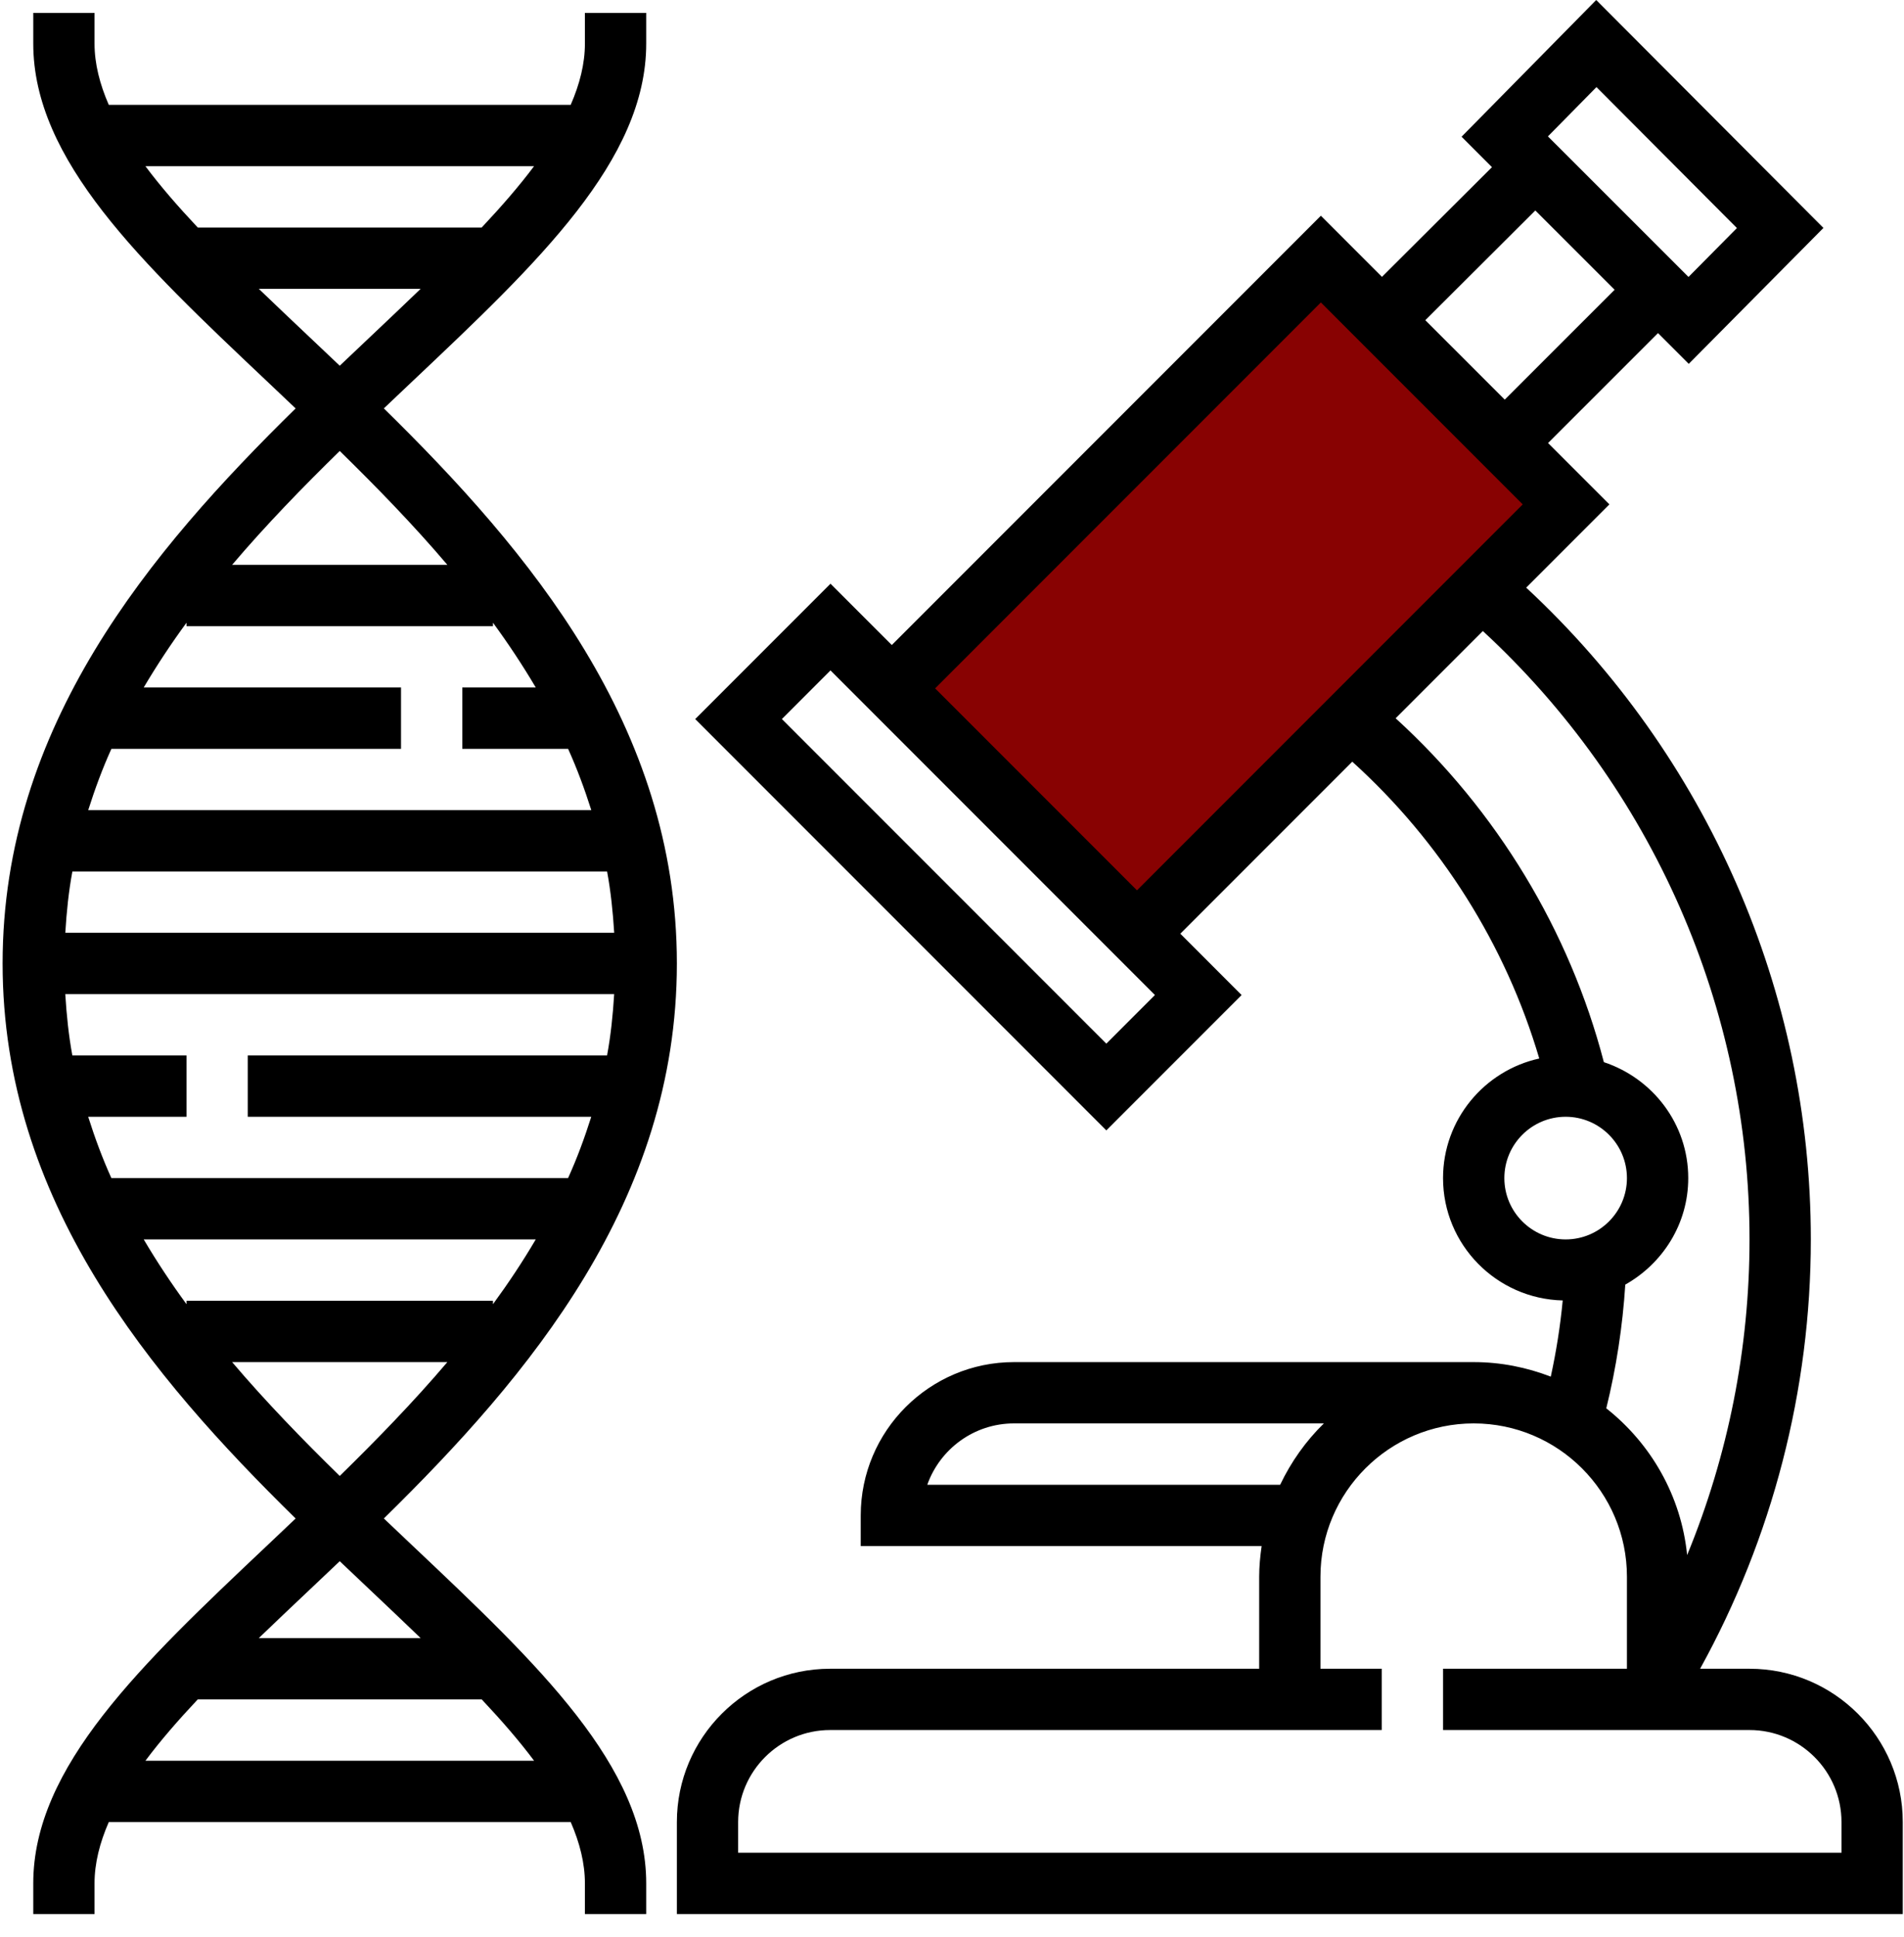 <?xml version="1.0" encoding="UTF-8"?>
<svg width="60px" height="61px" viewBox="0 0 60 61" version="1.1" xmlns="http://www.w3.org/2000/svg" xmlns:xlink="http://www.w3.org/1999/xlink">
    <!-- Generator: Sketch 61.1 (89650) - https://sketch.com -->
    <title>microscope</title>
    <desc>Created with Sketch.</desc>
    <g id="Page-1" stroke="none" stroke-width="1" fill="none" fill-rule="evenodd">
        <g id="Desktop-HD" transform="translate(-1140, -3029)">
            <g id="microscope" transform="translate(1140, 3029)">
                <polygon id="Path-3" fill="#880202" points="41.718 8.098 27.931 21.568 35.856 29.379 49.666 15.954"></polygon>
                <path d="M13.014,48.696 C12.71,48.409 12.403,48.119 12.096,47.826 C16.671,43.338 21.33,37.824 21.33,30.345 C21.33,22.866 16.671,17.352 12.096,12.863 C12.403,12.571 12.71,12.281 13.014,11.993 C16.958,8.267 20.364,5.049 20.364,1.371 L20.364,0.406 L18.432,0.406 L18.432,1.371 C18.432,2.008 18.268,2.651 17.984,3.303 L3.428,3.303 C3.144,2.651 2.979,2.008 2.979,1.371 L2.979,0.406 L1.048,0.406 L1.048,1.371 C1.048,5.049 4.453,8.267 8.398,11.994 C8.702,12.282 9.009,12.572 9.316,12.864 C4.741,17.352 0.082,22.866 0.082,30.345 C0.082,37.824 4.741,43.338 9.316,47.827 C9.009,48.12 8.702,48.409 8.398,48.697 C4.453,52.423 1.048,55.641 1.048,59.319 L1.048,60.285 L2.979,60.285 L2.979,59.319 C2.979,58.683 3.144,58.039 3.428,57.388 L17.985,57.388 C18.268,58.039 18.432,58.683 18.432,59.319 L18.432,60.285 L20.364,60.285 L20.364,59.319 C20.364,55.641 16.958,52.423 13.014,48.696 Z M4.583,5.235 L16.829,5.235 C16.358,5.865 15.798,6.508 15.179,7.166 L6.232,7.166 C5.613,6.508 5.053,5.865 4.583,5.235 Z M8.156,9.098 L13.255,9.098 C12.748,9.586 12.224,10.082 11.687,10.59 C11.365,10.895 11.036,11.205 10.706,11.519 C10.375,11.205 10.047,10.895 9.725,10.59 C9.188,10.082 8.663,9.586 8.156,9.098 Z M10.706,14.204 C11.874,15.347 13.03,16.534 14.097,17.79 L7.315,17.79 C8.382,16.534 9.537,15.347 10.706,14.204 Z M3.511,23.585 L12.637,23.585 L12.637,21.653 L4.529,21.653 C4.943,20.953 5.393,20.274 5.877,19.613 L5.877,19.722 L15.535,19.722 L15.535,19.613 C16.019,20.273 16.469,20.953 16.883,21.653 L14.569,21.653 L14.569,23.585 L17.902,23.585 C18.185,24.21 18.424,24.857 18.633,25.516 L2.78,25.516 C2.989,24.857 3.227,24.21 3.511,23.585 Z M2.281,27.448 L19.131,27.448 C19.247,28.074 19.314,28.721 19.355,29.379 L2.058,29.379 C2.098,28.721 2.164,28.074 2.281,27.448 Z M2.779,35.174 L5.877,35.174 L5.877,33.243 L2.28,33.243 C2.164,32.617 2.098,31.97 2.057,31.311 L19.354,31.311 C19.314,31.97 19.247,32.617 19.13,33.243 L7.808,33.243 L7.808,35.174 L18.632,35.174 C18.423,35.834 18.185,36.481 17.901,37.106 L3.51,37.106 C3.227,36.481 2.988,35.834 2.779,35.174 Z M5.877,41.077 C5.393,40.417 4.943,39.738 4.529,39.037 L16.883,39.037 C16.47,39.738 16.019,40.417 15.535,41.077 L15.535,40.969 L5.877,40.969 L5.877,41.077 Z M7.315,42.901 L14.097,42.901 C13.03,44.156 11.874,45.343 10.706,46.487 C9.537,45.343 8.382,44.156 7.315,42.901 Z M9.725,50.101 C10.047,49.795 10.376,49.485 10.706,49.172 C11.037,49.486 11.365,49.796 11.687,50.101 C12.224,50.609 12.748,51.104 13.255,51.593 L8.156,51.593 C8.663,51.104 9.188,50.609 9.725,50.101 Z M4.583,55.456 C5.054,54.825 5.613,54.182 6.232,53.524 L15.18,53.524 C15.799,54.182 16.359,54.825 16.83,55.456 L4.583,55.456 Z" id="Shape" fill="#000000" fill-rule="nonzero"></path>
                <path d="M55.132,52.559 L53.575,52.559 C55.852,48.436 57.064,43.777 57.064,39.037 C57.064,31.241 53.799,23.803 48.094,18.508 L50.716,15.886 L48.783,13.954 L52.248,10.491 L53.217,11.46 L57.461,7.179 L50.301,0 L46.058,4.306 L47.016,5.265 L43.549,8.72 L41.624,6.795 L28.103,20.316 L26.171,18.385 L21.908,22.648 L34.863,35.603 L39.126,31.34 L37.195,29.408 L42.613,23.99 C45.399,26.506 47.452,29.764 48.506,33.339 C46.775,33.72 45.474,35.261 45.474,37.106 C45.474,39.205 47.159,40.909 49.245,40.959 C49.169,41.767 49.041,42.568 48.869,43.359 C48.114,43.068 47.297,42.901 46.44,42.901 L31.953,42.901 C29.291,42.901 27.124,45.067 27.124,47.73 L27.124,48.695 L39.757,48.695 C39.712,49.012 39.68,49.333 39.68,49.661 L39.68,52.559 L26.159,52.559 C23.496,52.559 21.33,54.725 21.33,57.388 L21.33,60.285 L59.961,60.285 L59.961,57.388 C59.961,54.725 57.795,52.559 55.132,52.559 Z M50.309,2.743 L54.735,7.183 L53.209,8.723 L48.779,4.296 L50.309,2.743 Z M48.382,6.629 L50.881,9.126 L47.418,12.587 L44.915,10.085 L48.382,6.629 Z M34.863,32.871 L24.639,22.647 L26.171,21.115 L36.395,31.339 L34.863,32.871 Z M35.829,28.042 L29.468,21.681 L41.624,9.526 L47.985,15.886 L35.829,28.042 Z M43.98,22.623 L46.728,19.875 C52.072,24.807 55.132,31.753 55.132,39.037 C55.132,42.462 54.458,45.842 53.166,48.979 C52.978,47.108 52.02,45.463 50.618,44.357 C50.932,43.082 51.133,41.775 51.217,40.46 C52.394,39.798 53.201,38.551 53.201,37.106 C53.201,35.398 52.08,33.963 50.542,33.454 C49.463,29.313 47.163,25.522 43.98,22.623 Z M47.406,37.106 C47.406,36.041 48.272,35.174 49.338,35.174 C50.403,35.174 51.269,36.041 51.269,37.106 C51.269,38.171 50.403,39.037 49.338,39.037 C48.272,39.037 47.406,38.171 47.406,37.106 Z M29.221,46.764 C29.62,45.64 30.694,44.832 31.953,44.832 L41.718,44.832 C41.151,45.387 40.686,46.04 40.341,46.764 L29.221,46.764 Z M58.03,58.353 L23.261,58.353 L23.261,57.388 C23.261,55.79 24.561,54.49 26.159,54.49 L43.543,54.49 L43.543,52.559 L41.611,52.559 L41.611,49.661 C41.611,46.998 43.778,44.832 46.44,44.832 C49.103,44.832 51.269,46.998 51.269,49.661 L51.269,52.559 L45.474,52.559 L45.474,54.49 L55.132,54.49 C56.73,54.49 58.03,55.79 58.03,57.388 L58.03,58.353 Z" id="Shape" fill="#000000" fill-rule="nonzero"></path>
            </g>
        </g>
    </g>
</svg>